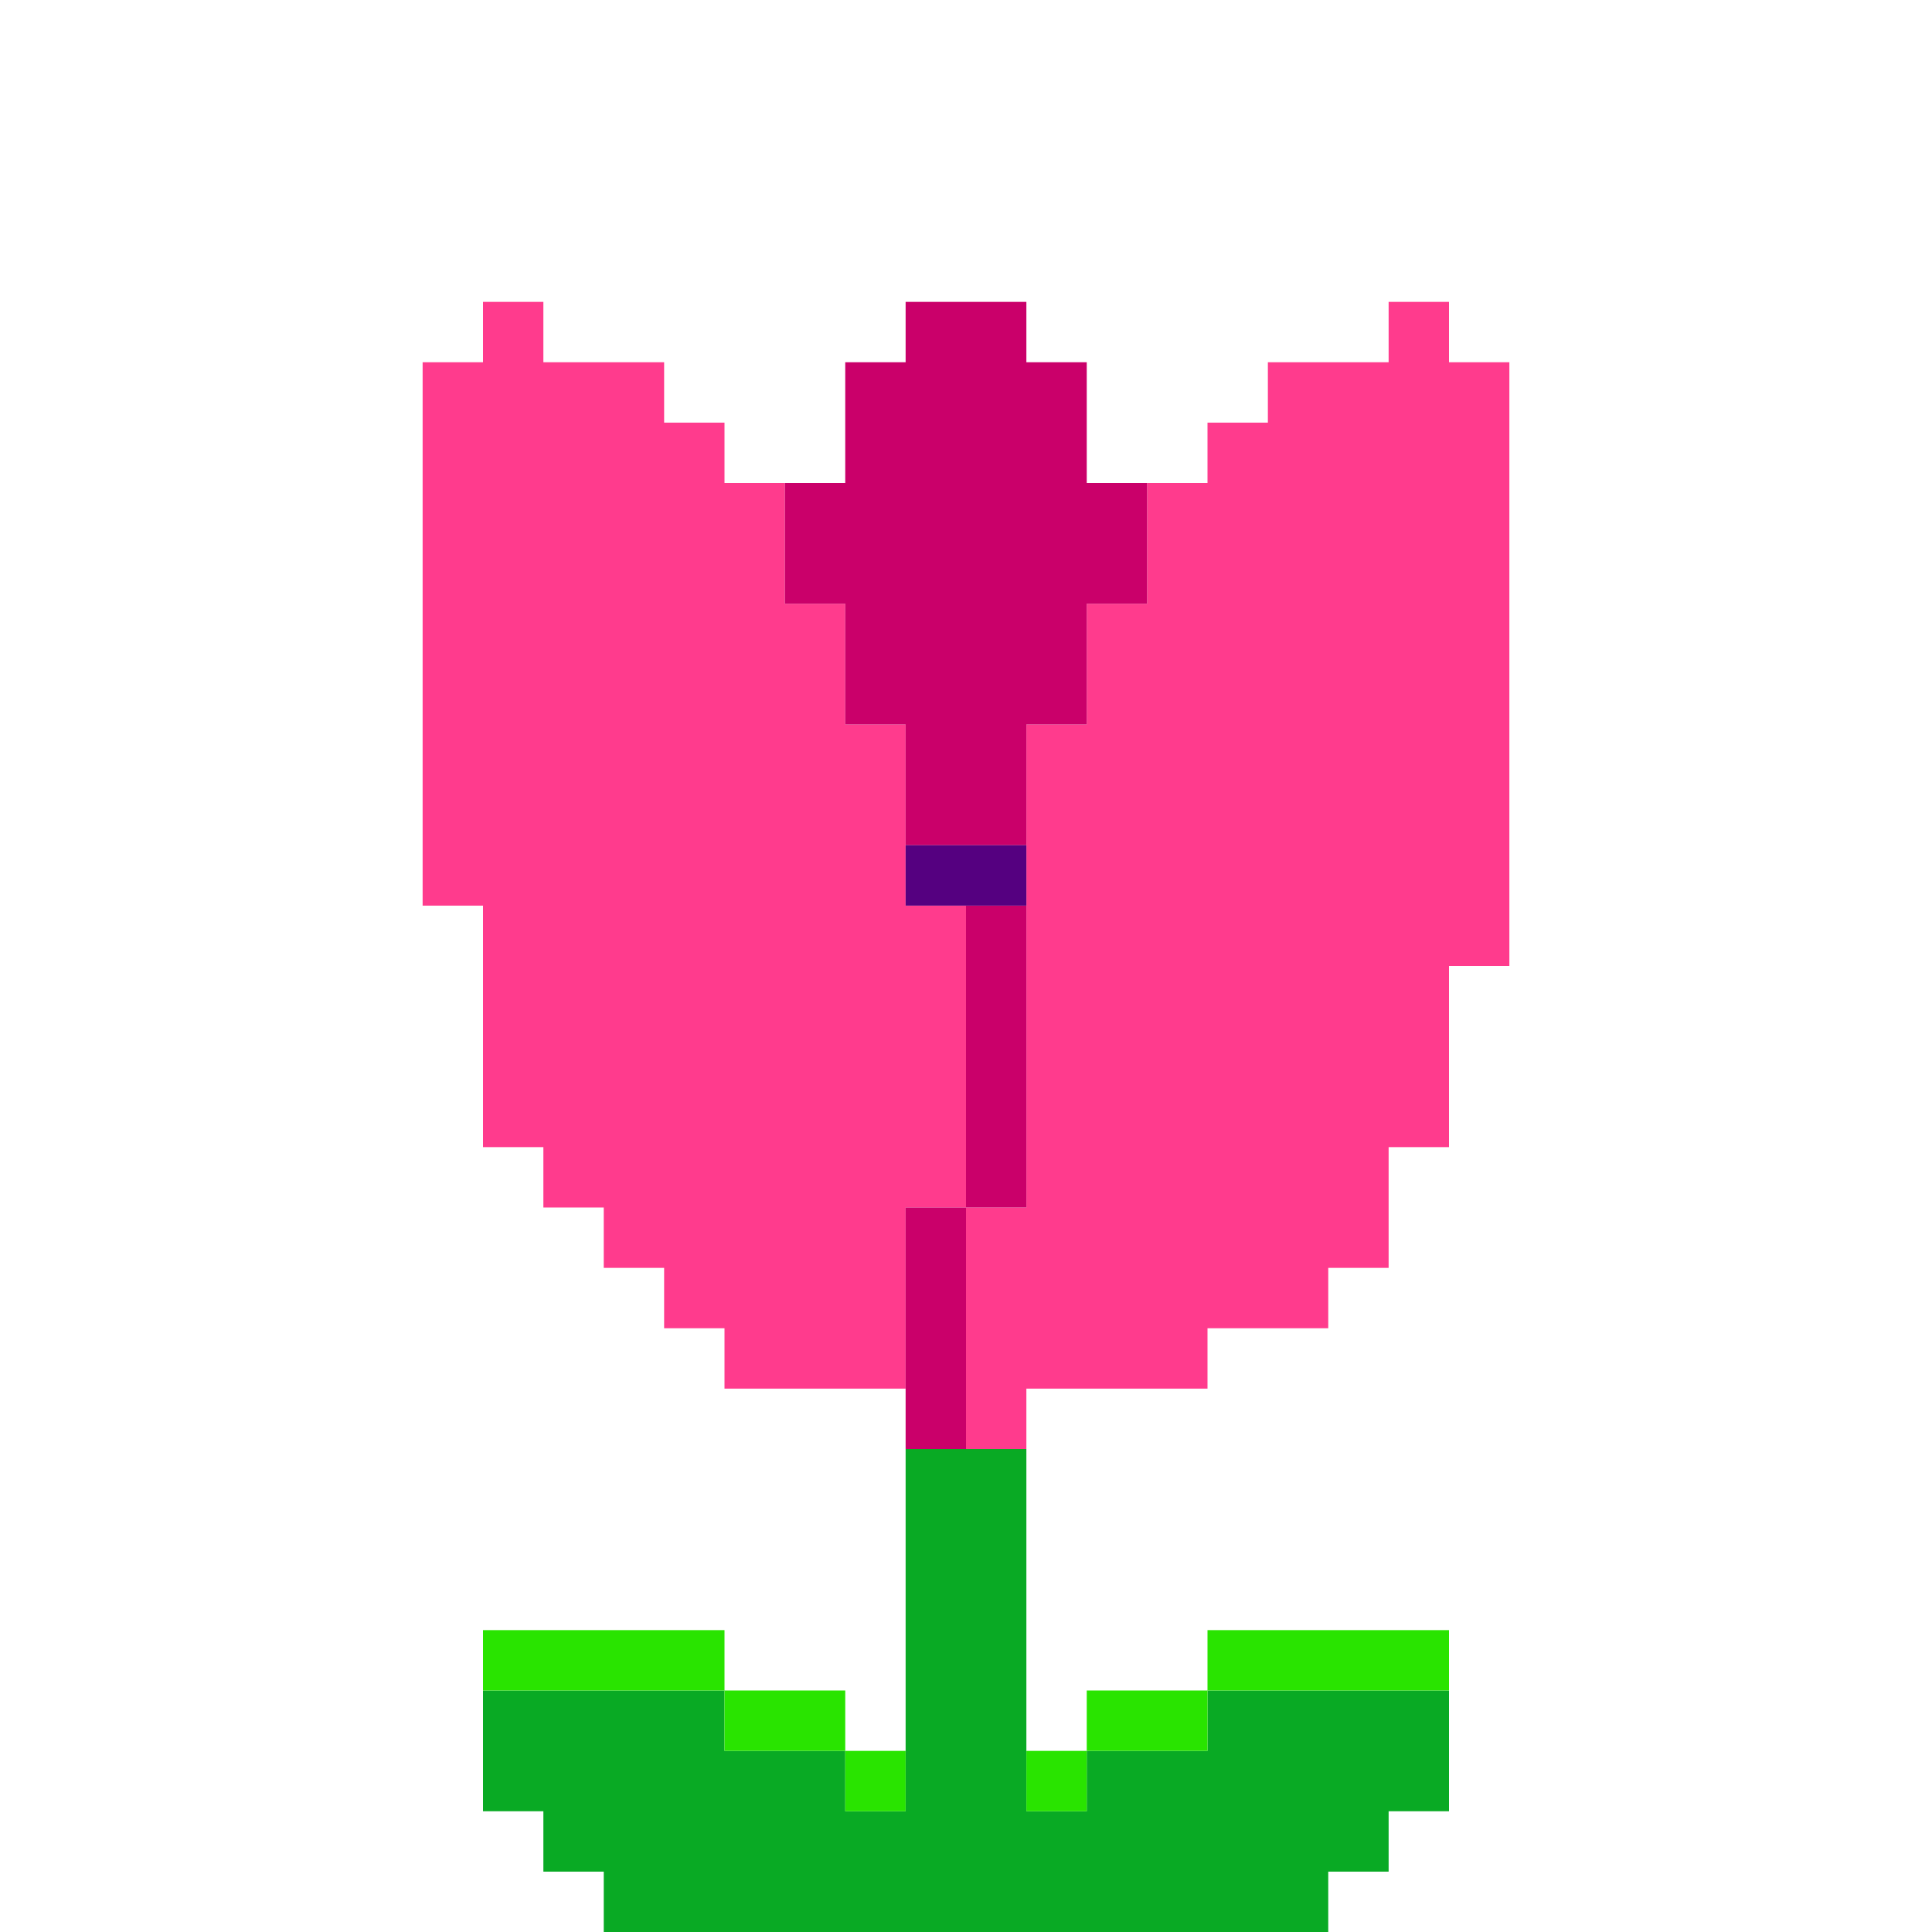 <?xml version="1.0" encoding="UTF-8" standalone="no"?>
<!DOCTYPE svg PUBLIC "-//W3C//DTD SVG 1.1//EN" "http://www.w3.org/Graphics/SVG/1.1/DTD/svg11.dtd">
<svg xmlns="http://www.w3.org/2000/svg" width="100%" height="100%" viewBox="0 0 64 64" version="1.1" xml:space="preserve" style="fill-rule:evenodd;clip-rule:evenodd;stroke-linejoin:round;stroke-miterlimit:2;" xmlns:rdf="http://www.w3.org/1999/02/22-rdf-syntax-ns" xmlns:cc="http://creativecommons.org/ns" xmlns:dc="http://purl.org/dc/elements/1.1/">
  <g id="Emoji">
    <g id="Suitcase">
      <path d="M26,-48l0,-2l2,0l0,2l-2,0Zm0,0l0,4l-2,0l0,-4l2,0Zm-12,4l0,10l-4,0l0,-10l4,0Zm40,0l0,10l-4,0l0,-10l4,0Zm-40,16l0,28l-4,0l0,-28l4,0Zm40,0l0,28l-4,0l0,-28l4,0Z" style="fill:#5d473d;" />
      <path d="M2,-4l-2,0l0,-36l2,0l0,-2l2,0l0,-2l6,0l0,4l-6,0l0,36l6,0l0,4l-6,0l0,-2l-2,0l0,-2Zm58,-36l-6,0l0,-4l6,0l0,2l2,0l0,2l2,0l0,36l-2,0l0,2l-2,0l0,2l-6,0l0,-4l6,0l0,-36Zm-10,-4l0,4l-36,0l0,-4l36,0Zm0,40l0,4l-36,0l0,-4l36,0Z" style="fill:#ea680d;" />
    </g>
    <g id="Plants">
      <g id="Tulip">
        <path d="M32,40l2,0l0,-16l2,0l0,-4l2,0l0,-4l2,0l0,-2l2,0l0,-2l4,0l0,-2l2,0l0,2l2,0l0,20l-2,0l0,6l-2,0l0,4l-2,0l0,2l-4,0l0,2l-6,0l0,2l-2,0l0,-8Zm-16,-10l-2,0l0,-18l2,0l0,-2l2,0l0,2l4,0l0,2l2,0l0,2l2,0l0,4l2,0l0,4l2,0l0,6l2,0l0,10l-2,0l0,6l-6,0l0,-2l-2,0l0,-2l-2,0l0,-2l-2,0l0,-2l-2,0l0,-8Z" style="fill:#ff3b8d;" />
        <path d="M28,20l-2,0l0,-4l2,0l0,-4l2,0l0,-2l4,0l0,2l2,0l0,4l2,0l0,4l-2,0l0,4l-2,0l0,4l-4,0l0,-4l-2,0l0,-4Zm4,20l0,8l-2,0l0,-8l2,0Zm0,0l0,-10l2,0l0,10l-2,0Z" style="fill:#ca006a;" />
        <rect x="30" y="28" width="4" height="2" style="fill:#550080;" />
        <path d="M18,60l-2,0l0,-4l8,0l0,2l4,0l0,2l2,0l0,-12l4,0l0,12l2,0l0,-2l4,0l0,-2l8,0l0,4l-2,0l0,2l-2,0l0,2l-24,0l0,-2l-2,0l0,-2Z" style="fill:#09aa24;" />
        <path d="M24,56l4,0l0,2l-4,0l0,-2Zm4,2l2,0l0,2l-2,0l0,-2Zm-4,-2l-8,0l0,-2l8,0l0,2Zm12,2l0,-2l4,0l0,2l-4,0Zm0,0l0,2l-2,0l0,-2l2,0Zm4,-2l0,-2l8,0l0,2l-8,0Z" style="fill:#29e400;" />
      </g>
    </g>
  </g>
</svg>